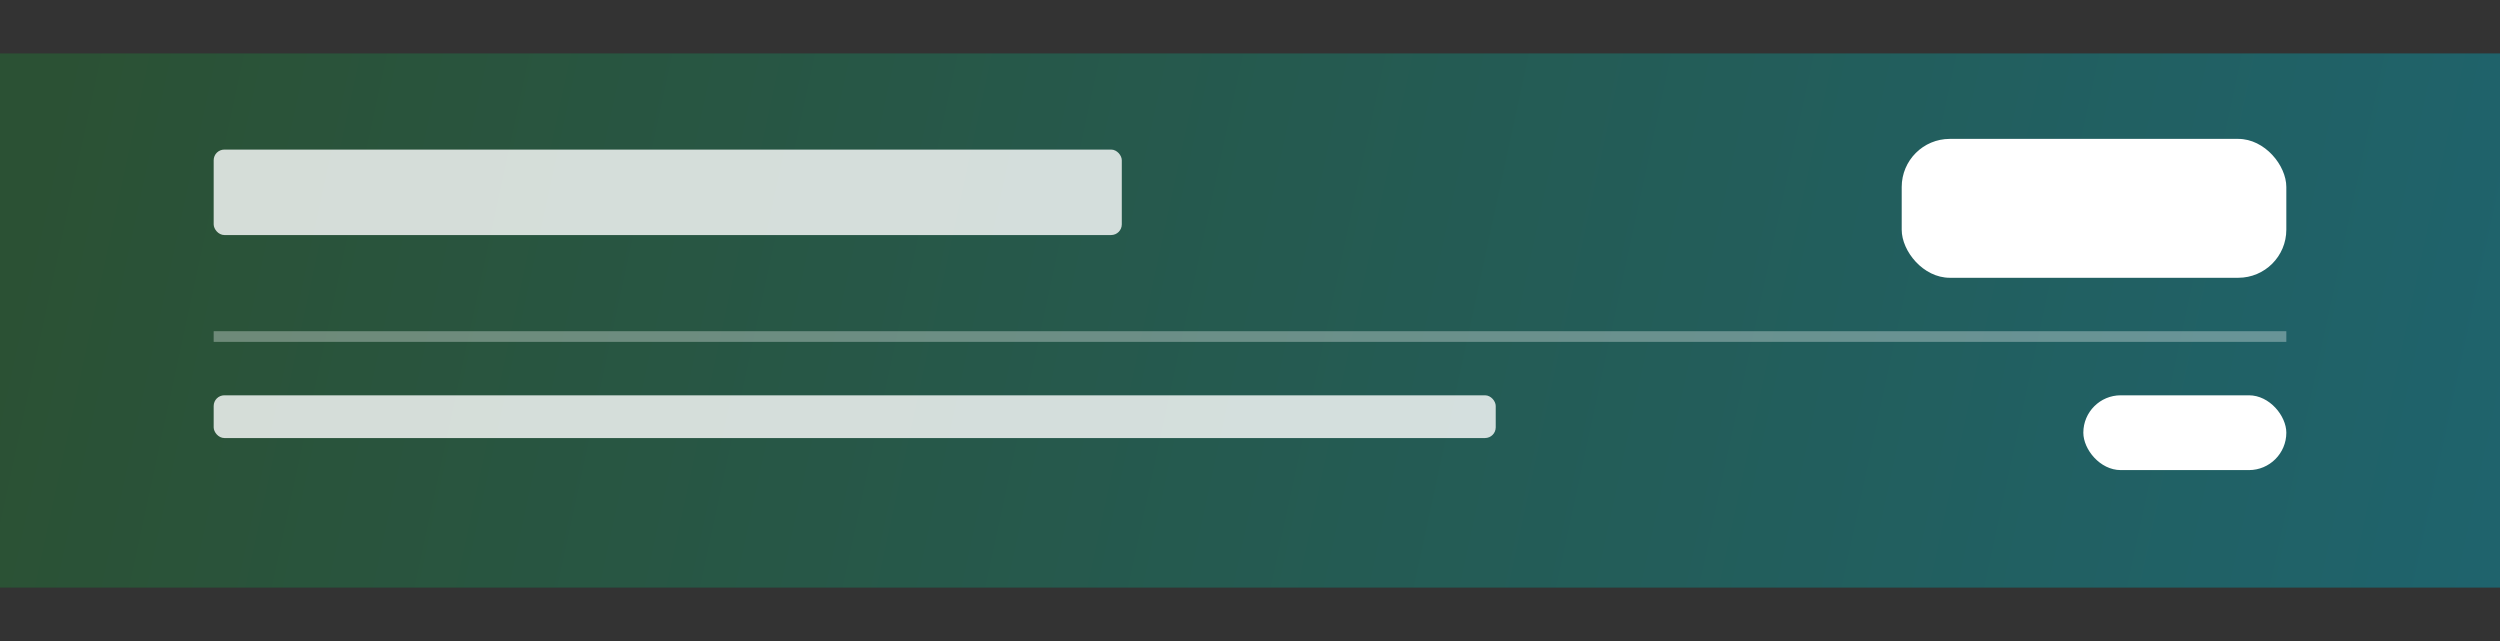 <svg xmlns="http://www.w3.org/2000/svg" xmlns:xlink="http://www.w3.org/1999/xlink" width="234" height="60" viewBox="0 0 234 60">
  <rect x="0" y="0" width="234" height="60" fill="#333333" stroke="none"/>
  <defs>
    <linearGradient id="linearGradient-1" x1="0%" x2="100%" y1="47.717%" y2="52.283%">
      <stop offset="0%" stop-color="#28A745"/>
      <stop offset="100%" stop-color="#00E2FF"/>
    </linearGradient>
    <rect id="path-2" width="234" height="50" x="0" y="5"/>
  </defs>
  <g fill="none" fill-rule="evenodd" class="footer_template_call_to_action">
    <g class="rectangle">
      <use fill="#000" fill-opacity=".14" xlink:href="#path-2"/>
      <use fill="url(#linearGradient-1)" fill-opacity=".3" xlink:href="#path-2"/>
    </g>
    <g fill="#FFF" class="group" opacity=".804" transform="translate(20 14)">
      <g class="link">
        <rect width="85" height="8" class="rectangle" rx="1"/>
      </g>
    </g>
    <g fill="#FFF" class="group" opacity=".804" transform="translate(20 37)">
      <g class="link">
        <rect width="120" height="4" class="rectangle" rx="1"/>
      </g>
    </g>
    <g fill="#FFF" class="link" transform="translate(178 13)">
      <rect width="36" height="13" class="rectangle" rx="4.5"/>
    </g>
    <g fill="#FFF" class="link" transform="translate(195 37)">
      <rect width="19" height="7" class="rectangle" rx="3.5"/>
    </g>
    <rect width="194" height="1" x="20" y="31" fill="#FFF" class="rectangle" opacity=".324"/>
  </g>
</svg>
